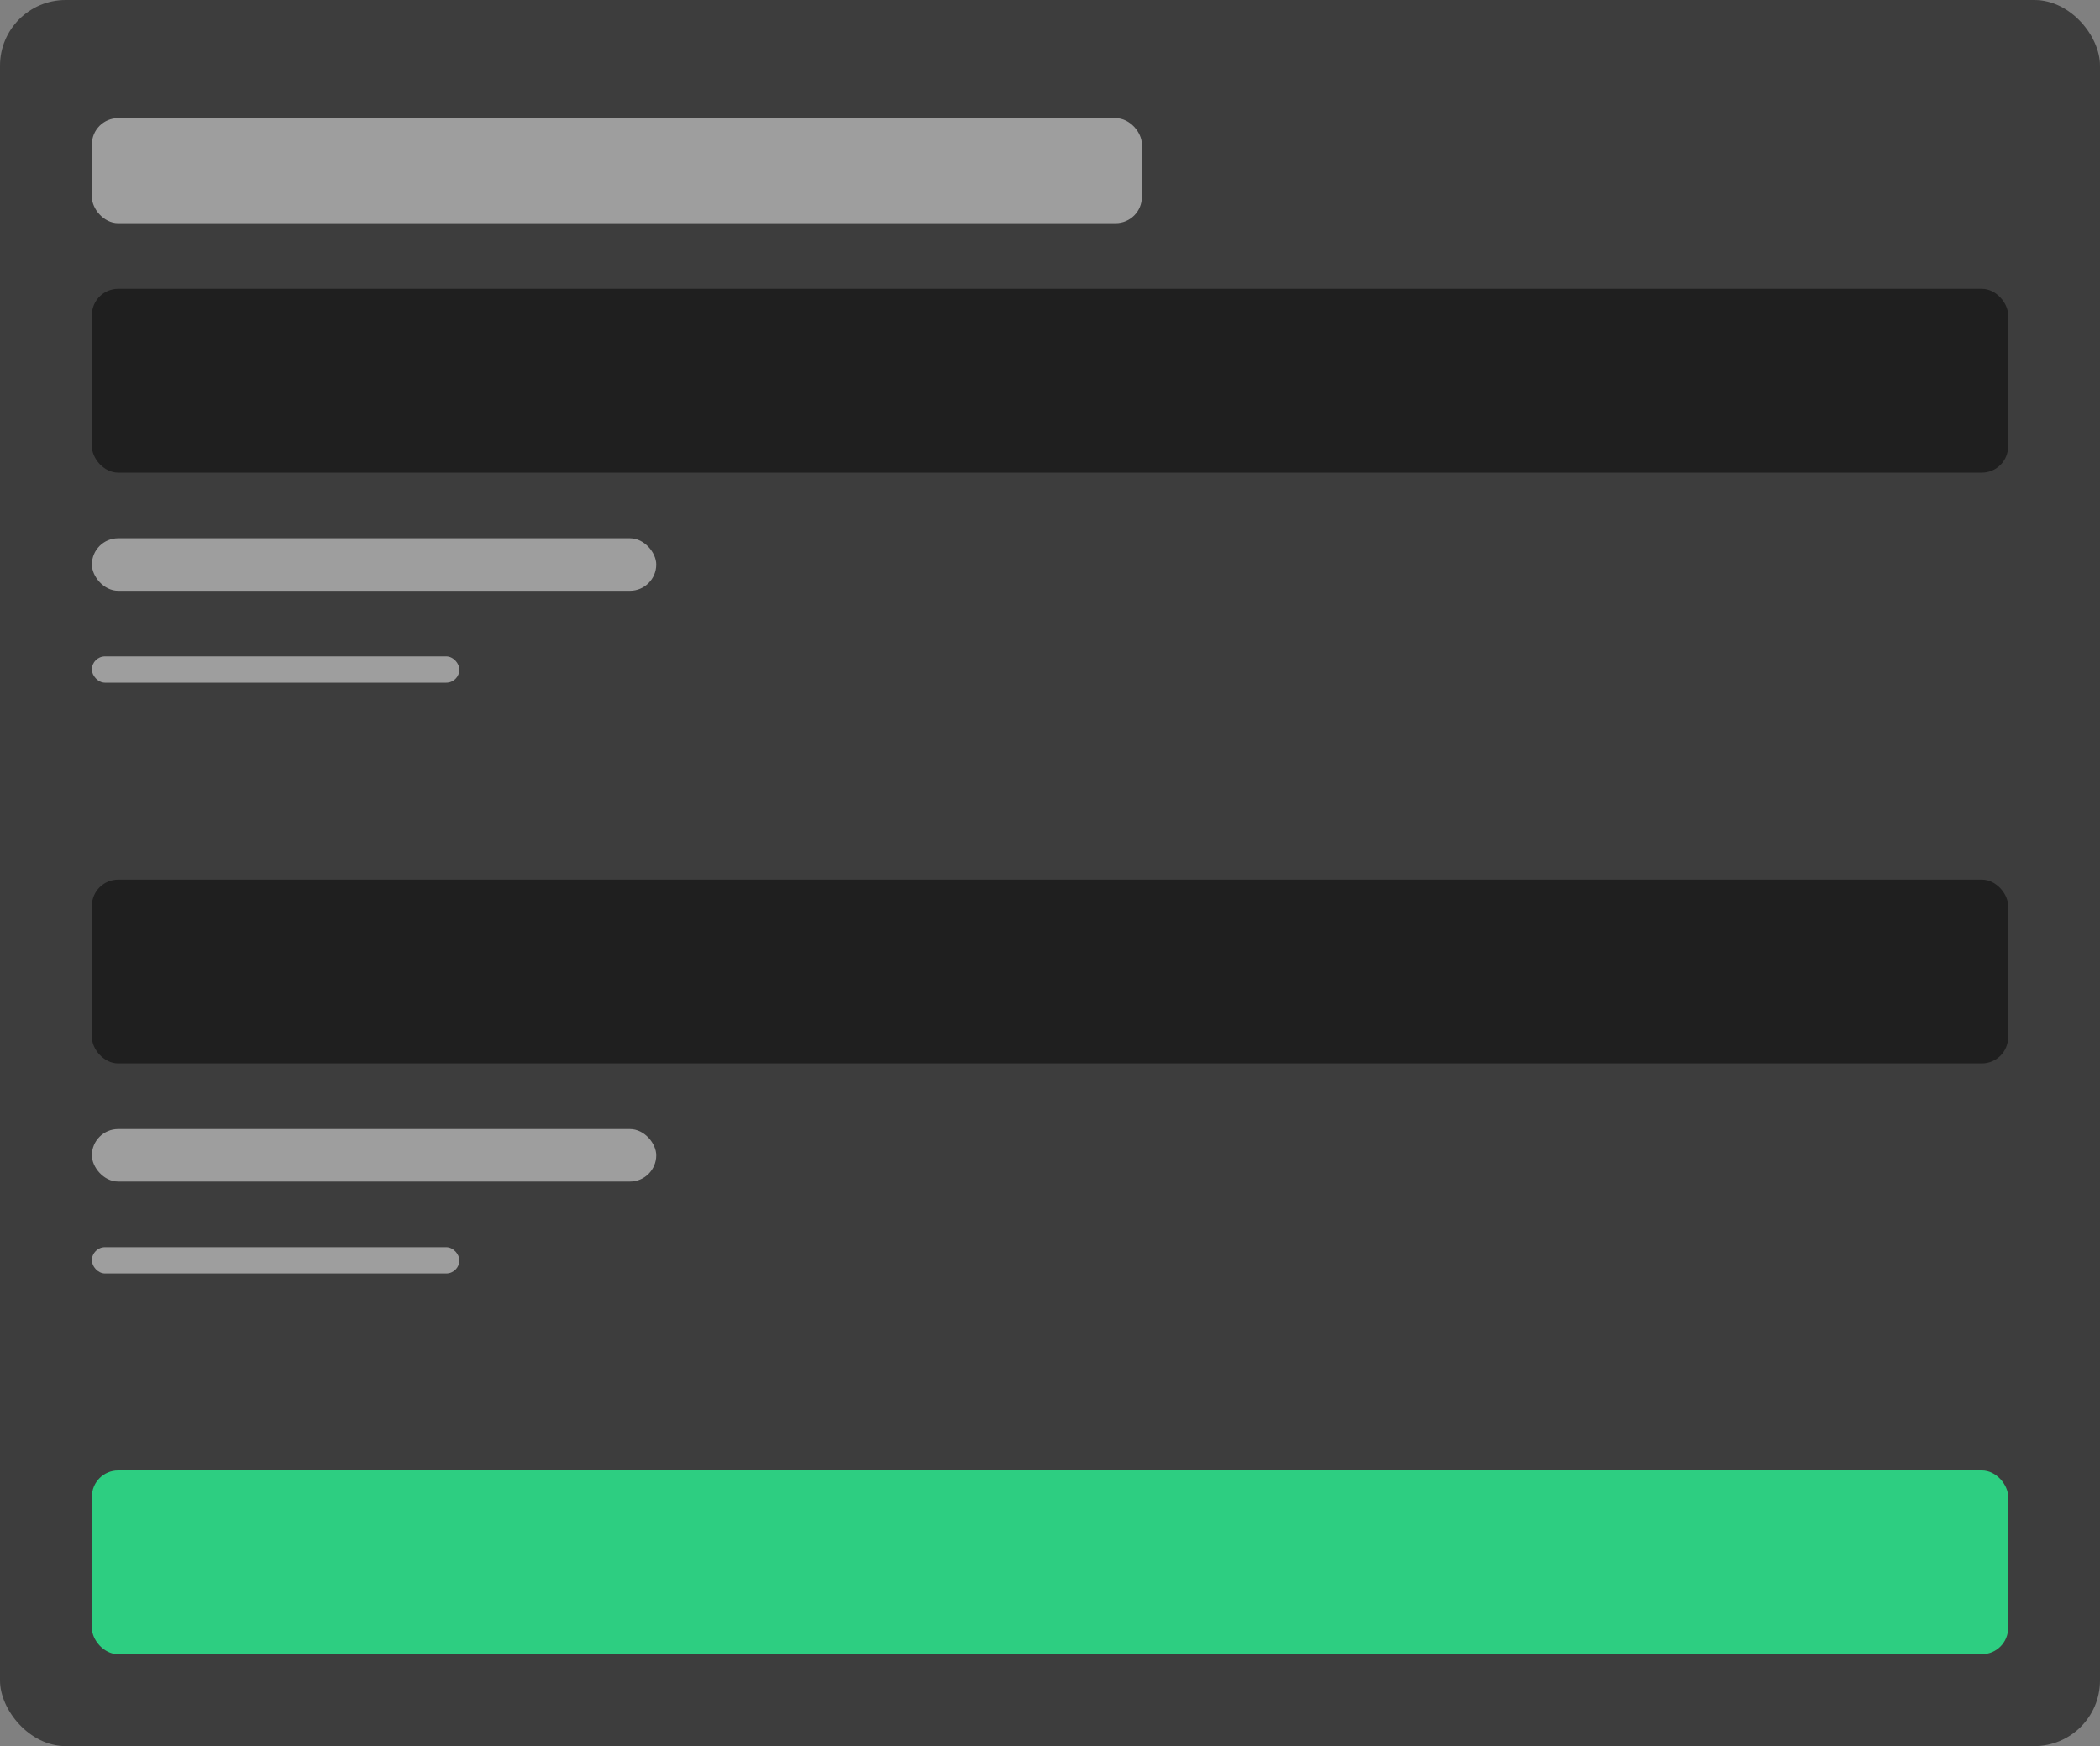 <svg width="100%" viewBox="0 0 160 133" fill="none" xmlns="http://www.w3.org/2000/svg">
    <rect x="0" y="0" width="160" height="133" fill="#808080" stroke="none"/>
    <rect width="160" height="133" rx="5" fill="#3D3D3D"/>
    <rect x="7" y="9" width="80" height="8" rx="2" fill="white" fill-opacity="0.5"/>
    <rect x="7" y="112" width="146" height="14" rx="2" fill="#2DCE81"/>
    <rect x="7" y="50" width="28" height="2" rx="1" fill="white" fill-opacity="0.5"/>
    <rect x="7" y="95" width="28" height="2" rx="1" fill="white" fill-opacity="0.5"/>
    <rect x="7" y="41" width="43" height="4" rx="2" fill="white" fill-opacity="0.5"/>
    <rect x="7" y="86" width="43" height="4" rx="2" fill="white" fill-opacity="0.5"/>
    <rect x="7" y="22" width="146" height="14" rx="2" fill="#1F1F1F"/>
    <rect x="7" y="67" width="146" height="14" rx="2" fill="#1F1F1F"/>
</svg>
